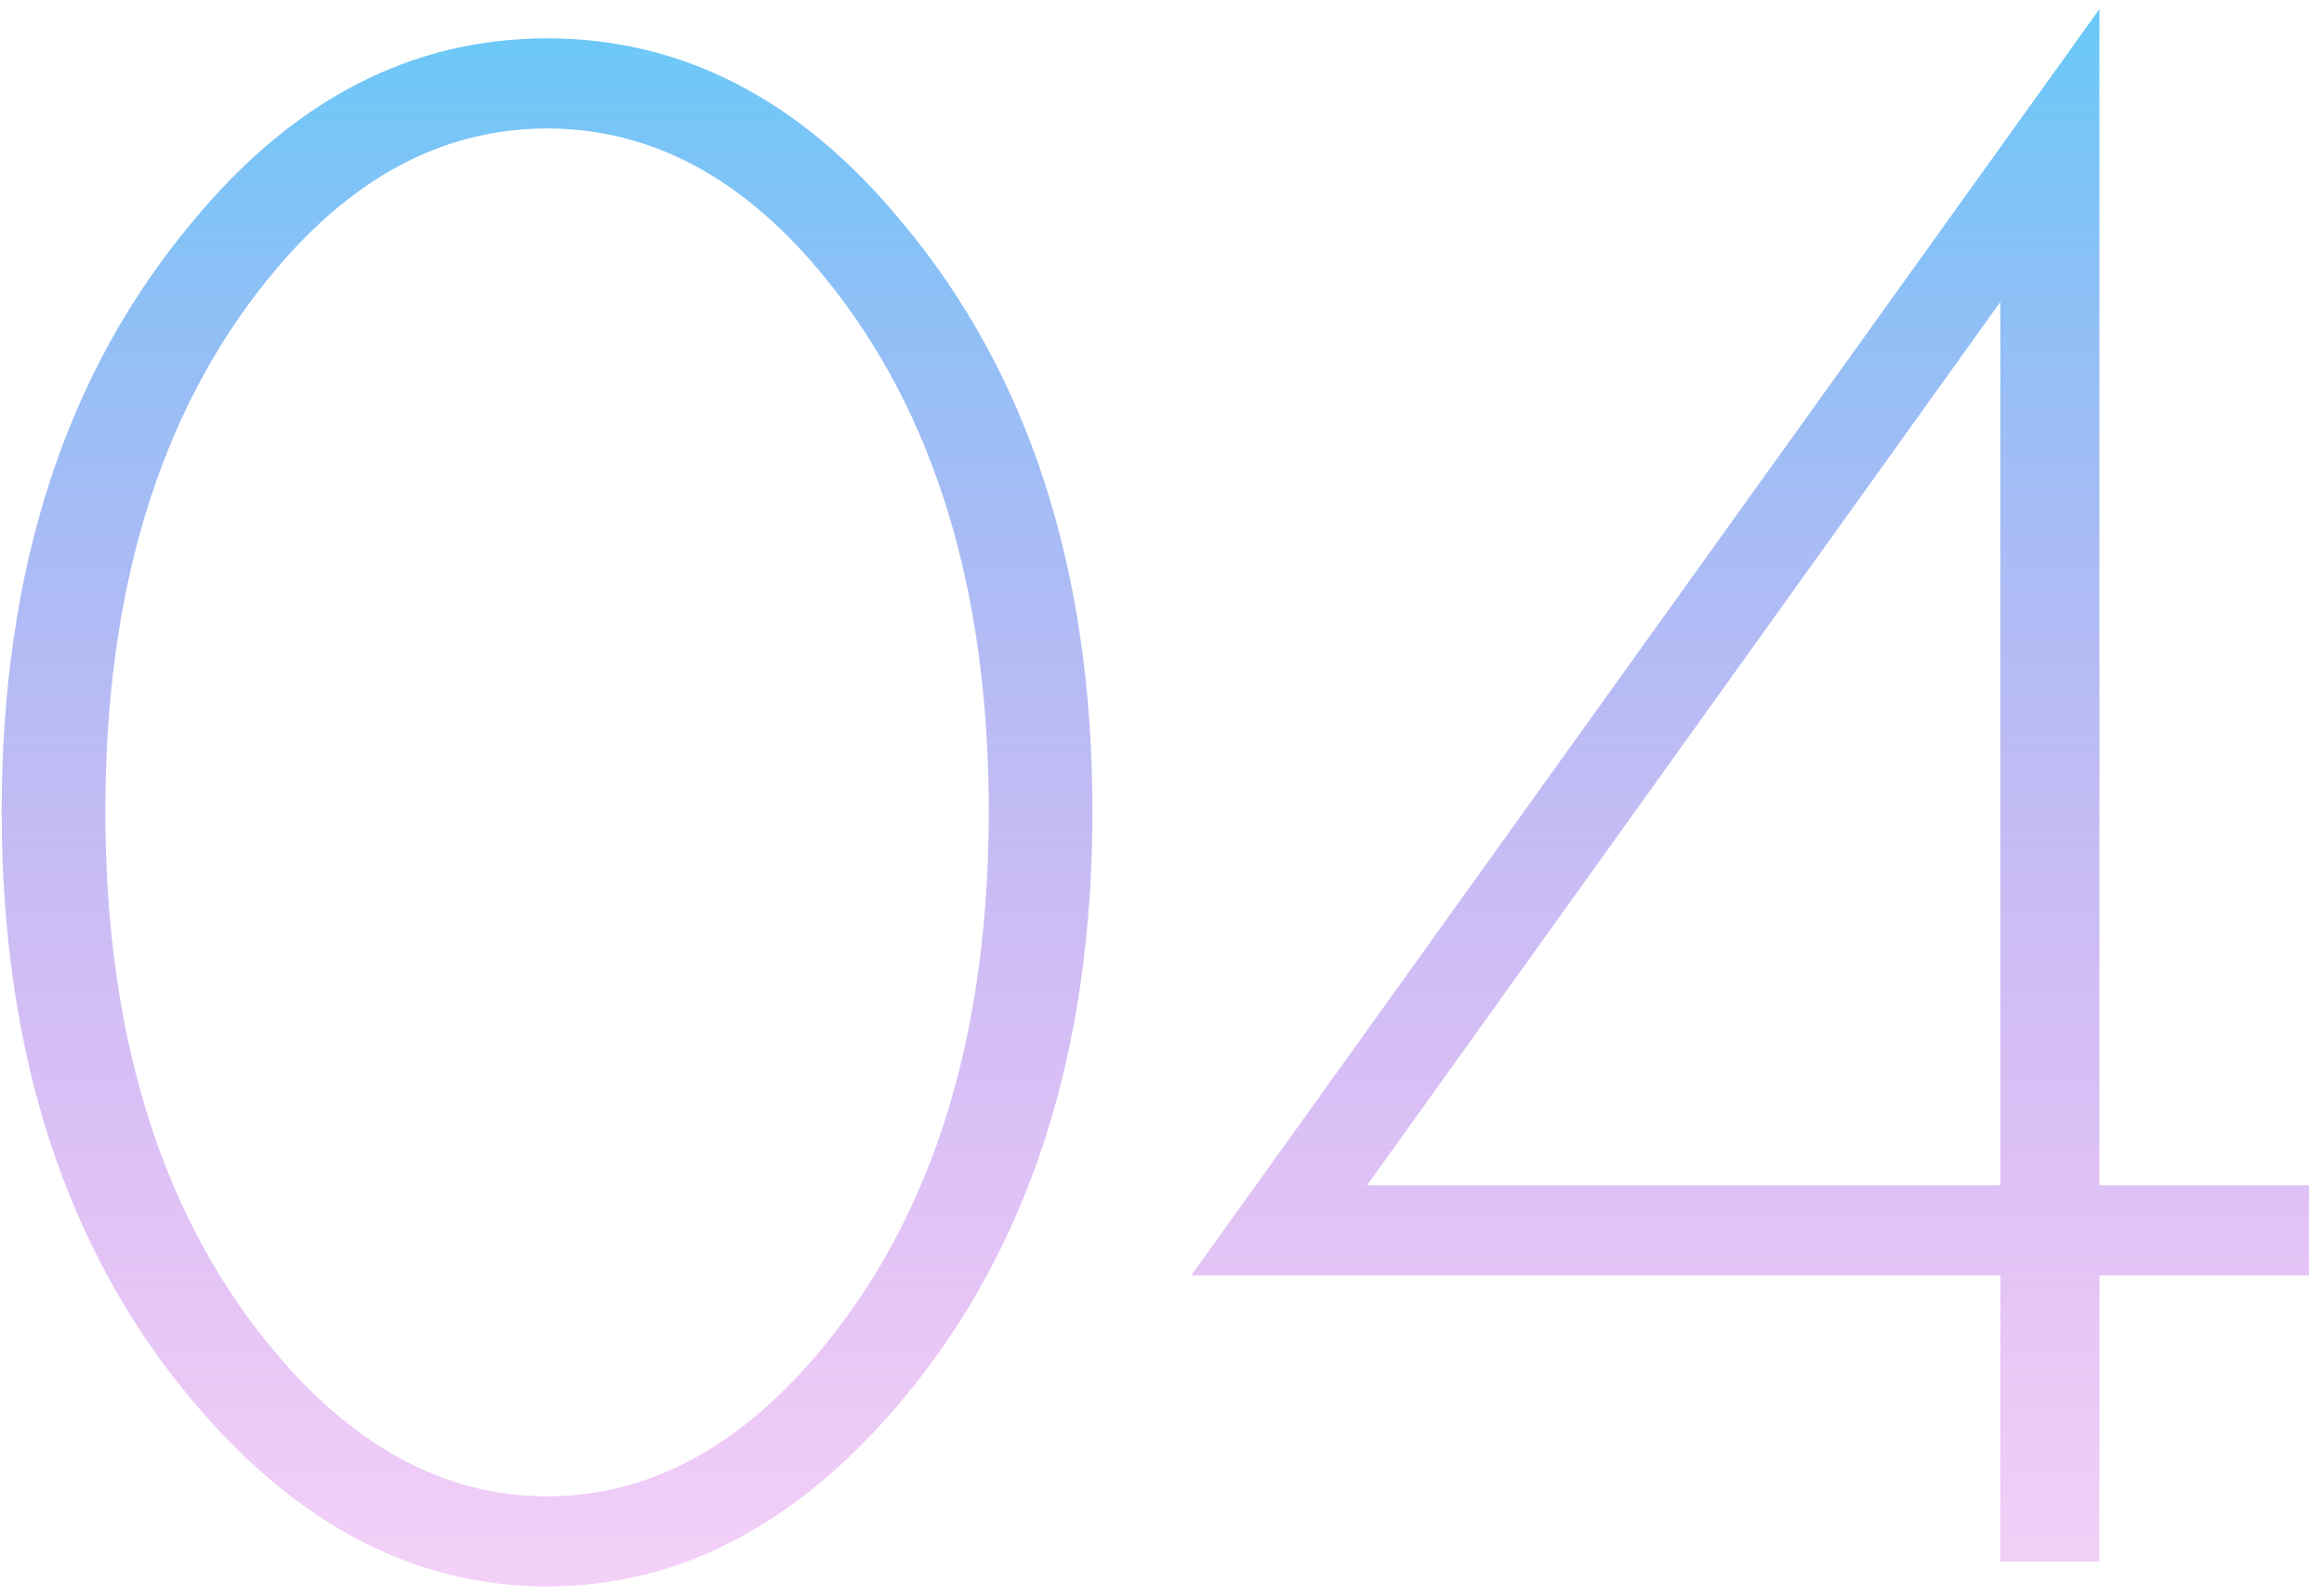 <svg width="99" height="68" viewBox="0 0 99 68" fill="none" xmlns="http://www.w3.org/2000/svg">
<path d="M8.232 9.41C12.52 4.226 17.544 1.634 23.304 1.634C29.064 1.634 34.088 4.226 38.376 9.41C43.816 15.874 46.536 24.258 46.536 34.562C46.536 44.866 43.816 53.25 38.376 59.714C33.96 64.962 28.936 67.586 23.304 67.586C17.672 67.586 12.648 64.962 8.232 59.714C2.792 53.25 0.072 44.866 0.072 34.562C0.072 24.258 2.792 15.874 8.232 9.41ZM11.4 57.218C14.92 61.57 18.888 63.746 23.304 63.746C27.72 63.746 31.688 61.57 35.208 57.218C39.816 51.522 42.12 43.97 42.12 34.562C42.12 25.154 39.816 17.602 35.208 11.906C31.752 7.618 27.784 5.474 23.304 5.474C18.824 5.474 14.856 7.618 11.4 11.906C6.792 17.602 4.488 25.154 4.488 34.562C4.488 43.97 6.792 51.522 11.4 57.218ZM89.434 0.386V50.498H98.362V54.338H89.434V66.53H85.21V54.338H50.746L89.434 0.386ZM58.234 50.498H85.21V12.866L58.234 50.498Z" fill="url(#paint0_linear)"/>
<defs>
<linearGradient id="paint0_linear" x1="50" y1="-27.47" x2="50" y2="95.53" gradientUnits="userSpaceOnUse">
<stop stop-color="#00F0FF"/>
<stop offset="0.969" stop-color="#FF07D7" stop-opacity="0.031"/>
<stop offset="1" stop-color="#8F00FF" stop-opacity="0"/>
</linearGradient>
</defs>
</svg>
